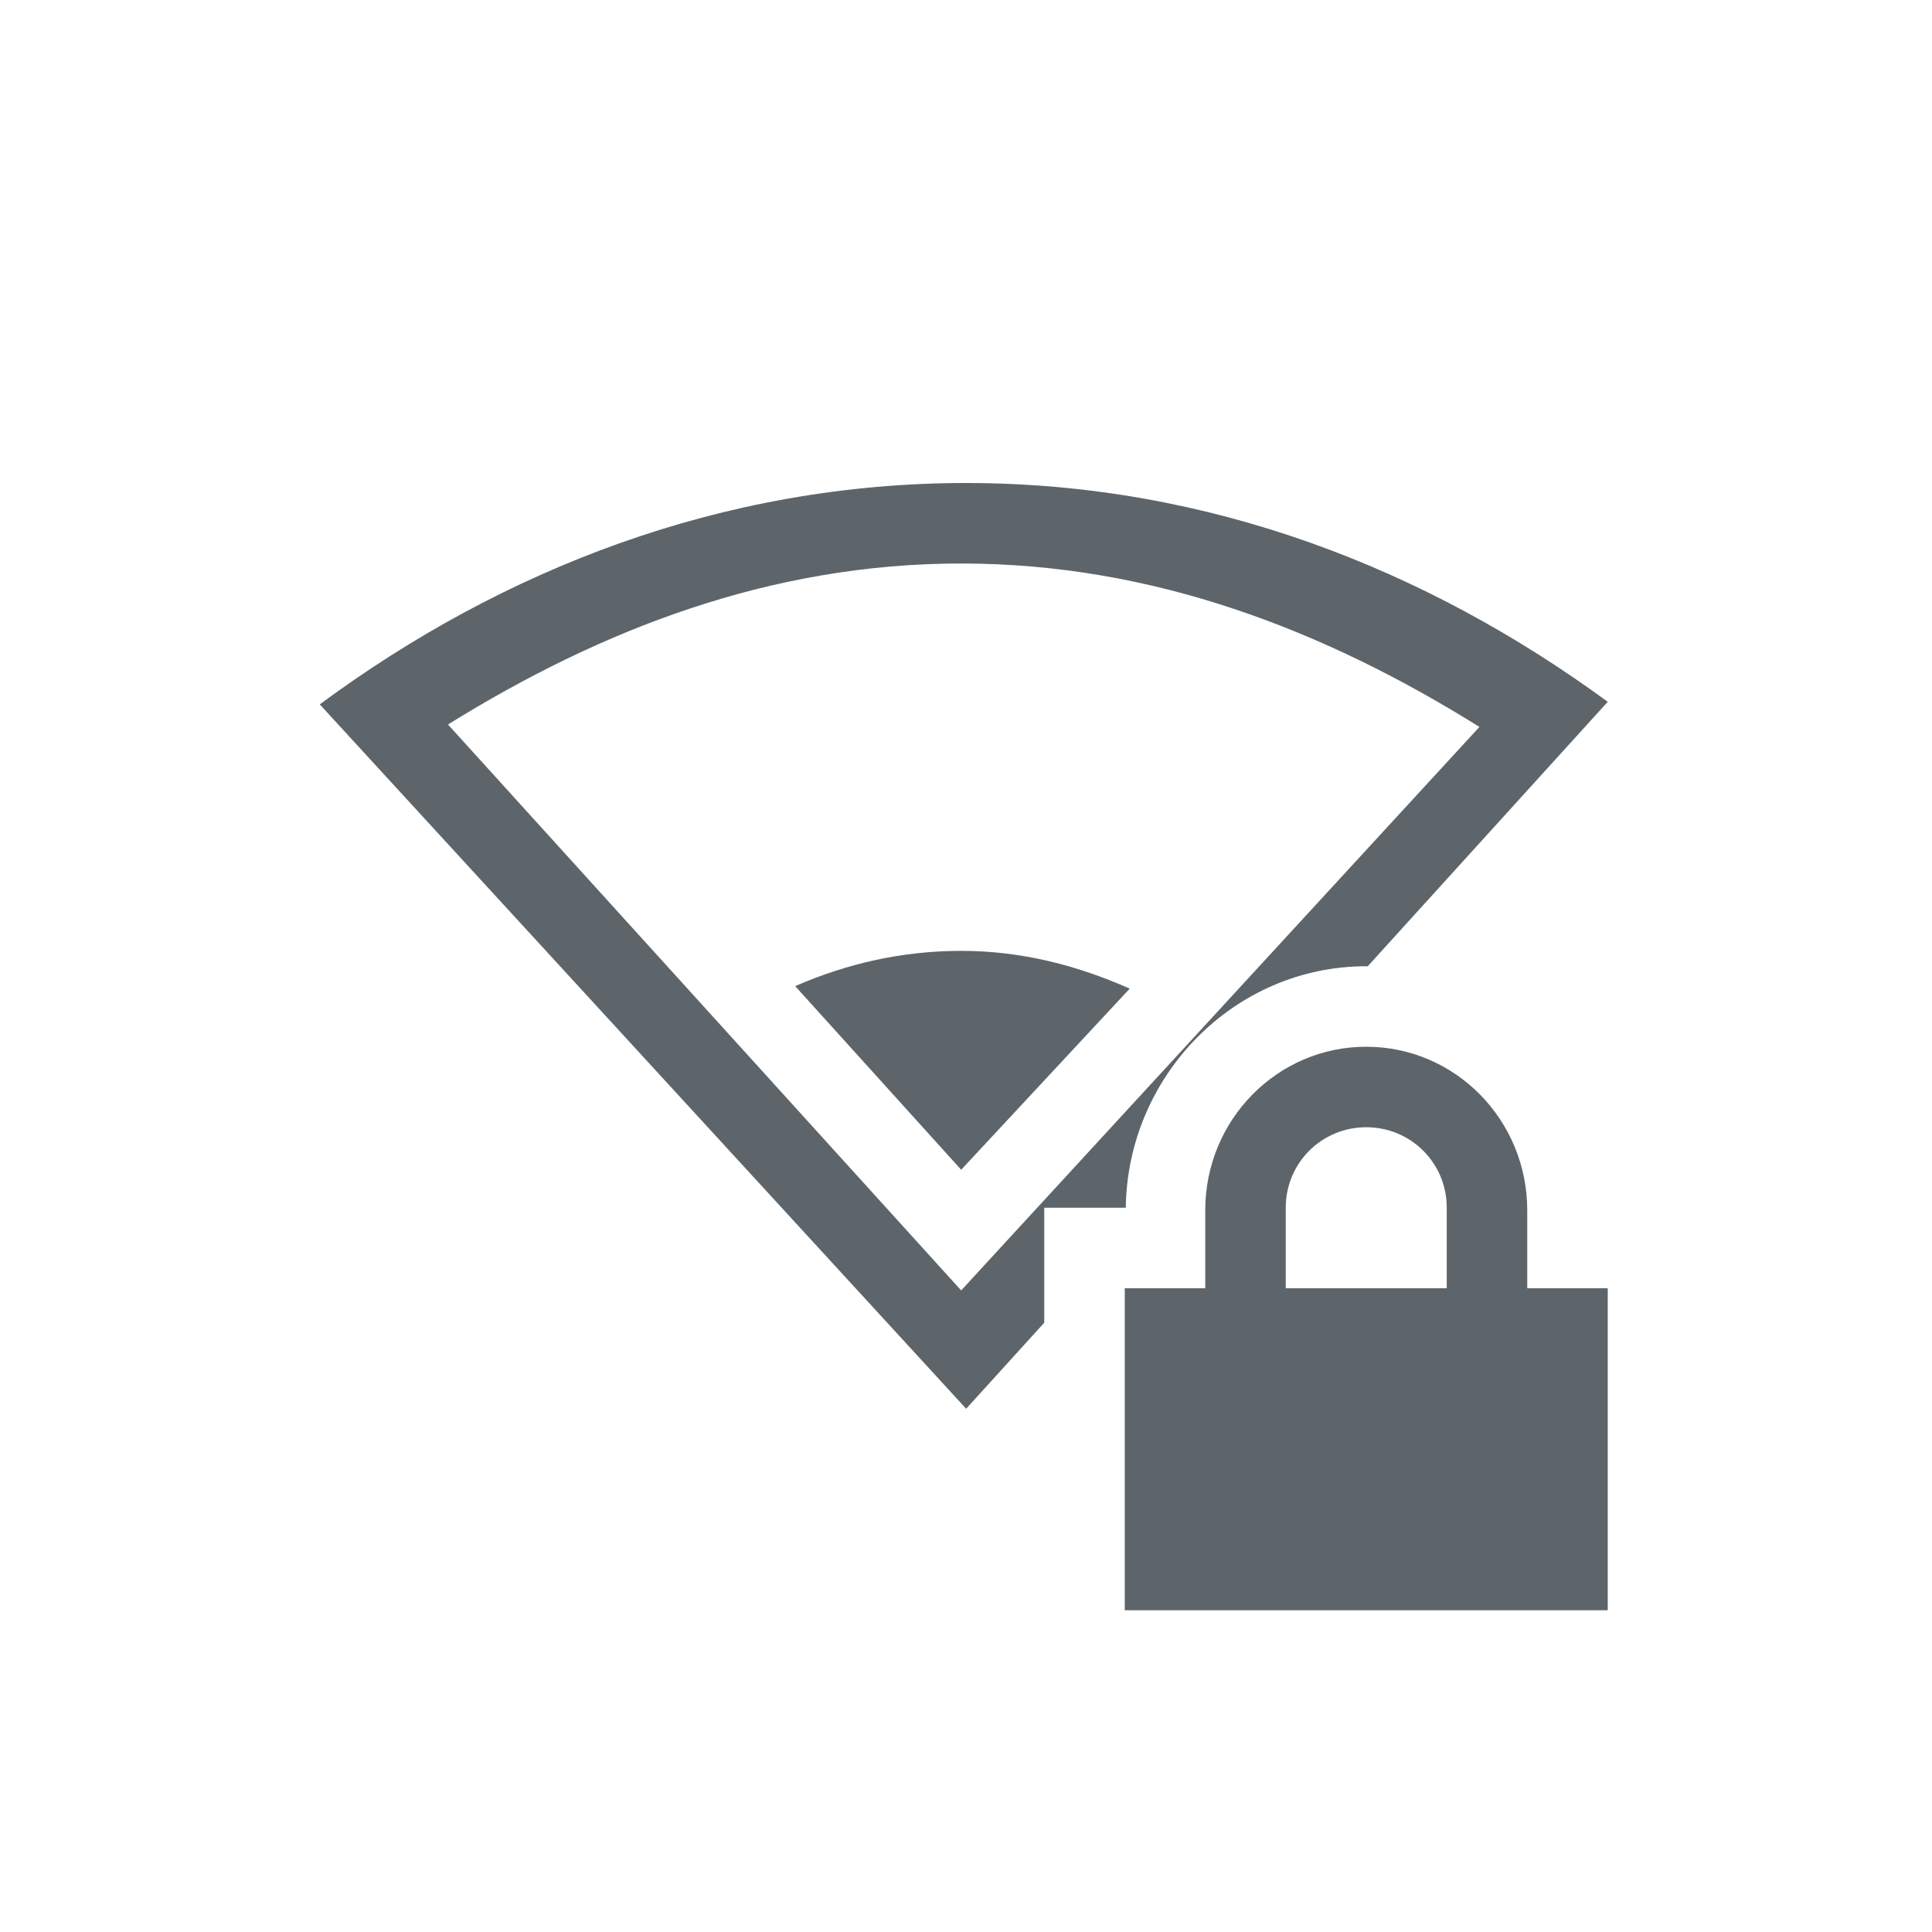 <svg height="24" width="24" xmlns="http://www.w3.org/2000/svg"><g color="#000" fill="#5d656b"><path d="M12.003 6C8.968 6 6.237 7.077 3.972 8.75l8.03 8.75.97-1.069v-1.428h1.013c.02-1.635 1.343-3 2.987-3l.017.002 2.983-3.287C17.715 7.065 15.014 6 12.002 6zm-.063 1c2.394 0 4.525.836 6.438 2.03l-6.438 7L5.565 9c1.901-1.18 4.006-2 6.375-2z" style="marker:none" overflow="visible"/><path d="M11.94 11.812c-.74 0-1.424.16-2.062.438l2.062 2.281 2.094-2.25c-.65-.287-1.338-.469-2.094-.469zM16.972 13.003c-1.108 0-2 .911-2 2.032v.968h-1v4h6v-4h-1v-.968c0-1.12-.892-2.032-2-2.032zm0 1c.554 0 1 .443 1 1v1h-2v-1c0-.557.446-1 1-1z" style="marker:none" overflow="visible"/></g></svg>